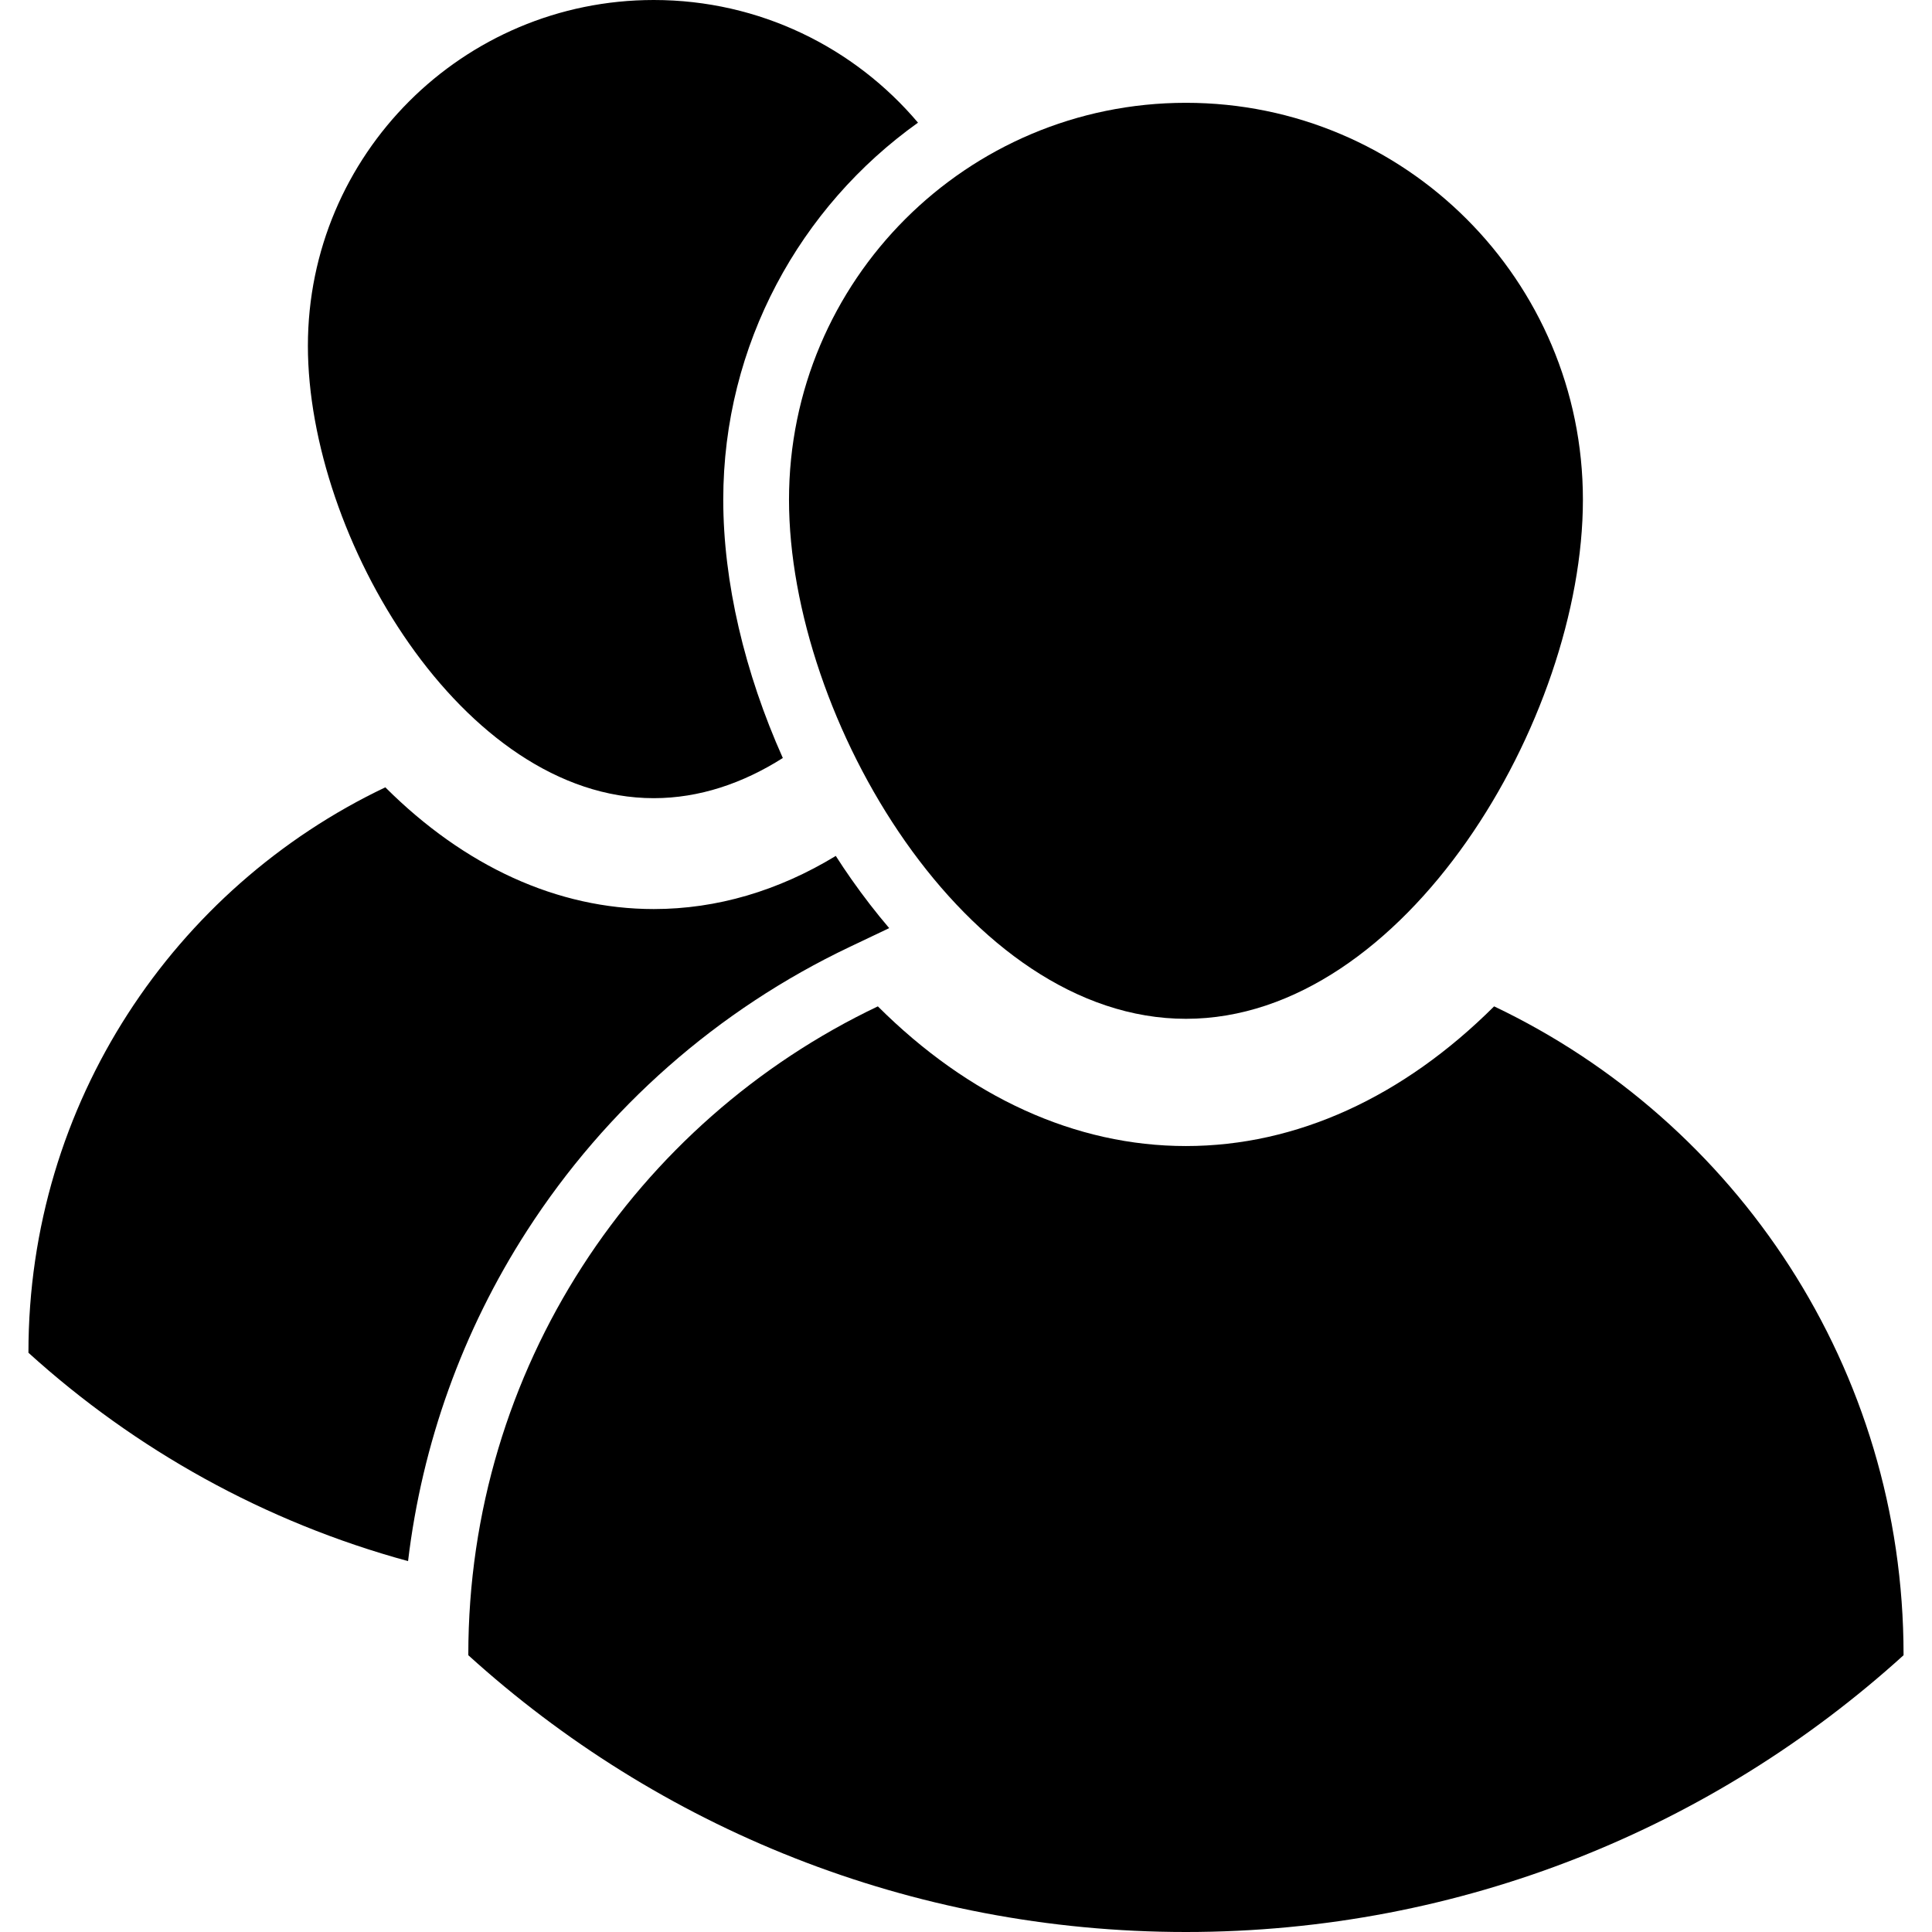 <?xml version="1.0" encoding="iso-8859-1"?>
<!-- Generator: Adobe Illustrator 19.0.0, SVG Export Plug-In . SVG Version: 6.00 Build 0)  -->
<svg version="1.1" id="Layer_1" xmlns="http://www.w3.org/2000/svg" xmlns:xlink="http://www.w3.org/1999/xlink" x="0px" y="0px"
	 viewBox="0 0 411.223 411.223" style="enable-background:new 0 0 411.223 411.223;" xml:space="preserve">
<g>
	<g>
		<g id="XMLID_27_">
			<g>
				<path d="M405.169,352.183c0,0.04,0,0.08,0,0.13c-40.37,36.61-93.96,58.91-152.74,58.91
					c-58.79,0-112.38-22.3-152.75-58.91c0-0.05,0-0.09,0-0.13c0-60.89,35.63-113.45,87.17-137.98
					c19.37,19.32,42.05,29.73,65.58,29.73c23.54,0,46.21-10.41,65.59-29.73C369.559,238.733,405.169,291.293,405.169,352.183z"/>
				<path d="M252.429,21.883c46.66,0,84.49,37.82,84.49,84.48c0,46.67-37.83,110.49-84.49,110.49
					s-84.49-63.82-84.49-110.49C167.939,59.703,205.769,21.883,252.429,21.883z"/>
			</g>
		</g>
	</g>
	<g>
		<g id="XMLID_22_">
			<g>
				<path d="M181.224,187.15c2.59,3.69,5.27,7.15,8.04,10.4l-8.43,4.01c-28.06,13.35-51.8,34.24-68.67,60.41
					c-13.72,21.29-22.32,45.29-25.31,70.31c-30.49-8.31-58.05-23.72-80.8-44.35v-0.11c0-53.06,31.05-98.86,75.96-120.24
					c16.88,16.84,36.64,25.91,57.14,25.91c13.43,0,26.55-3.89,38.74-11.31C178.964,183.86,180.084,185.52,181.224,187.15z"/>
				<path d="M153.944,106.36c0,17.54,4.56,36.84,12.68,54.98c-8.49,5.38-17.76,8.55-27.47,8.55
					c-40.66,0-73.62-55.61-73.62-96.28c0-40.66,32.96-73.61,73.62-73.61c22.55,0,42.74,10.14,56.24,26.11
					C170.324,43.99,153.944,73.3,153.944,106.36z"/>
			</g>
		</g>
	</g>
</g>
<g>
</g>
<g>
</g>
<g>
</g>
<g>
</g>
<g>
</g>
<g>
</g>
<g>
</g>
<g>
</g>
<g>
</g>
<g>
</g>
<g>
</g>
<g>
</g>
<g>
</g>
<g>
</g>
<g>
</g>
</svg>
